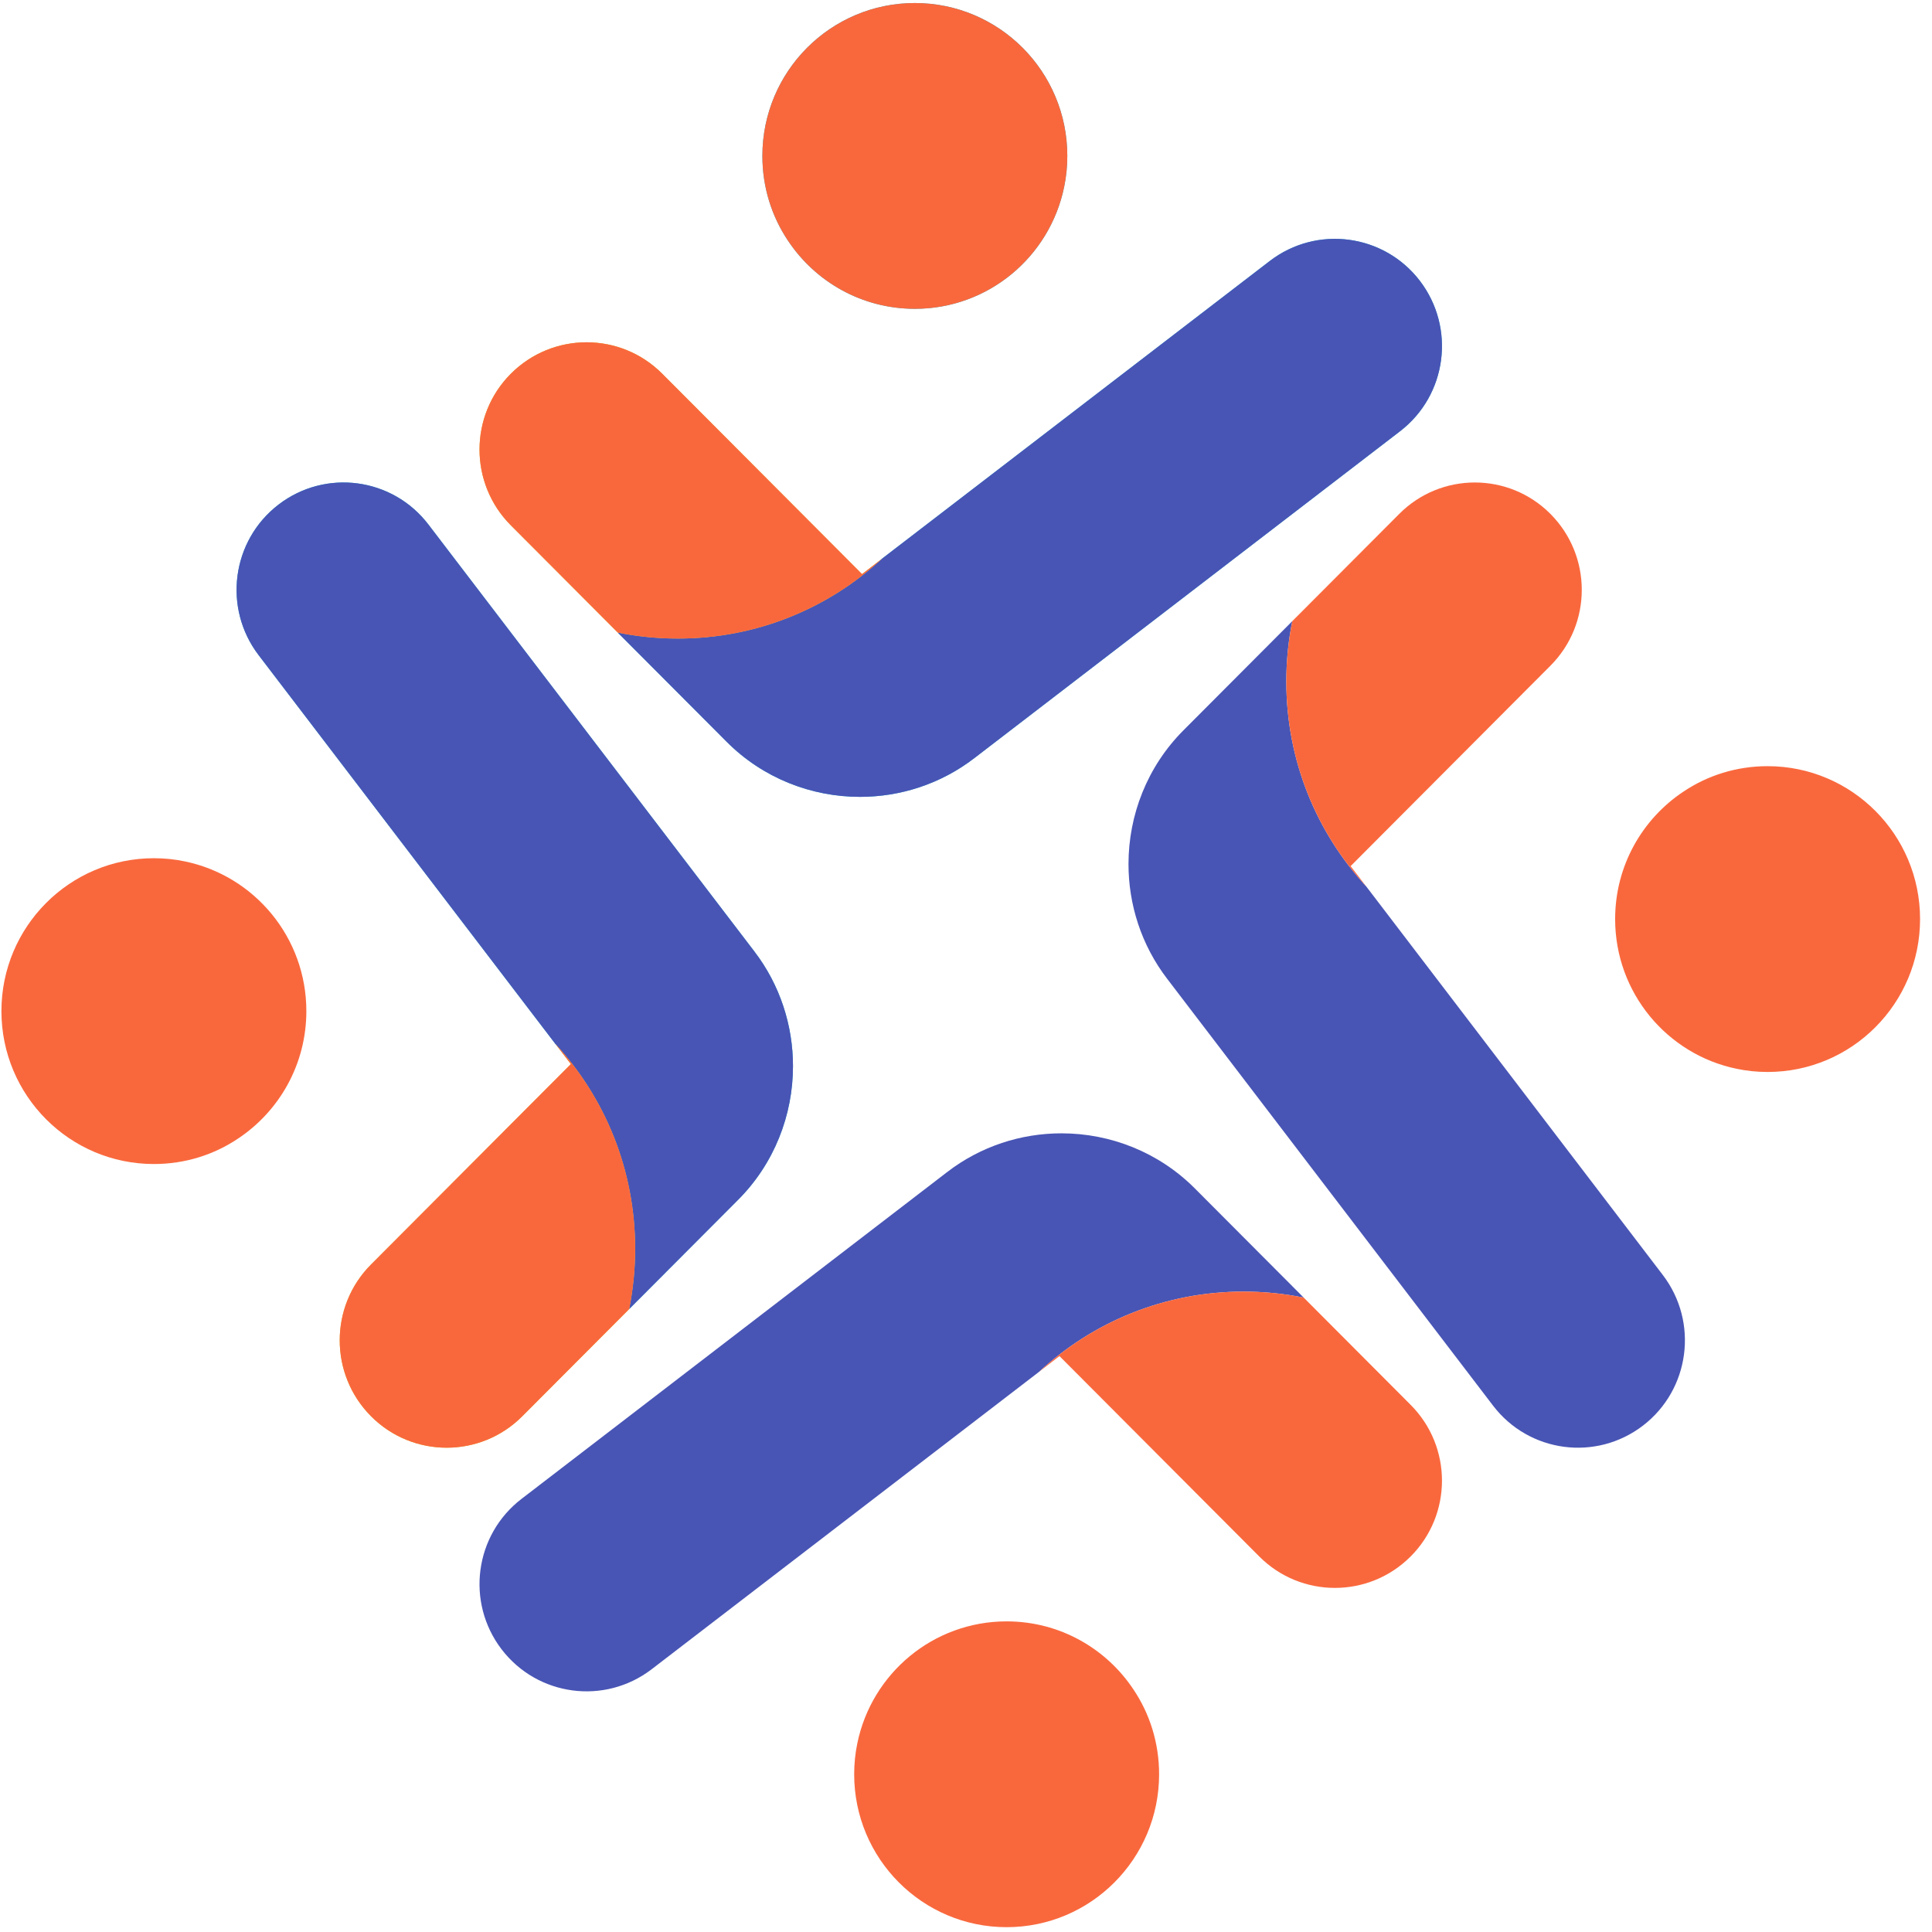 <?xml version="1.0" encoding="UTF-8"?>
<svg width="141px" height="141px" viewBox="0 0 141 141" version="1.1" xmlns="http://www.w3.org/2000/svg" xmlns:xlink="http://www.w3.org/1999/xlink">
    <!-- Generator: sketchtool 53.2 (72643) - https://sketchapp.com -->
    <title>4AAAE859-7F0D-4204-91B6-4B553290DFF9</title>
    <desc>Created with sketchtool.</desc>
    <defs>
        <path d="M64.404,40.748 C60.485,44.389 55.237,46.606 49.482,46.606 C47.975,46.606 46.507,46.457 45.086,46.167 L37.286,38.344 C34.233,35.29 34.233,30.325 37.286,27.271 C40.339,24.217 45.281,24.217 48.327,27.271 L62.913,41.899 L64.404,40.748 Z" id="path-1"></path>
        <path d="M40.516,76.162 C44.146,80.093 46.356,85.356 46.356,91.127 C46.356,92.639 46.208,94.111 45.919,95.536 L38.118,103.359 C35.073,106.421 30.122,106.421 27.077,103.359 C24.032,100.297 24.032,95.34 27.077,92.286 L41.663,77.658 L40.516,76.162 Z" id="path-3"></path>
    </defs>
    <g id="Page-1" stroke="none" stroke-width="1" fill="none" fill-rule="evenodd">
        <g id="Login" transform="translate(-271, -359)">
            <g id="Logo-Symbol" transform="translate(271, 359)">
                <g>
                    <path d="M77.894,11.379 C77.894,12.162 77.816,12.922 77.66,13.658 C76.613,18.732 72.131,22.538 66.767,22.538 C62.894,22.538 59.49,20.557 57.499,17.55 C56.32,15.788 55.64,13.666 55.64,11.379 C55.64,5.216 60.622,0.221 66.767,0.221 C72.913,0.221 77.894,5.216 77.894,11.379" id="Fill-2" fill="#28B4D2"></path>
                    <path d="M102.174,31.476 L71.119,55.321 C68.652,57.224 65.701,58.156 62.764,58.156 C59.212,58.156 55.674,56.793 53.02,54.123 L45.086,46.167 C46.507,46.457 47.975,46.605 49.482,46.605 C55.237,46.605 60.484,44.389 64.404,40.748 L92.678,19.041 C96.106,16.418 101.002,17.068 103.626,20.498 C106.249,23.935 105.602,28.845 102.174,31.476" id="Fill-4" fill="#28B4D2"></path>
                    <path d="M64.404,40.748 C60.484,44.389 55.237,46.605 49.482,46.605 C47.975,46.605 46.507,46.457 45.087,46.167 L37.286,38.344 C34.233,35.29 34.233,30.325 37.286,27.271 C40.339,24.217 45.281,24.217 48.327,27.271 L62.913,41.899 L64.404,40.748 Z" id="Fill-6" fill="#E1BA23"></path>
                    <mask id="mask-2" fill="white">
                        <use xlink:href="#path-1"></use>
                    </mask>
                    <g id="Clip-9"></g>
                    <path d="M64.404,40.748 C60.485,44.389 55.237,46.606 49.482,46.606 C47.975,46.606 46.507,46.457 45.086,46.167 L37.286,38.344 C34.233,35.29 34.233,30.325 37.286,27.271 C40.339,24.217 45.281,24.217 48.327,27.271 L62.913,41.899 L64.404,40.748 Z" id="Fill-8"></path>
                    <path d="M77.894,11.379 C77.894,12.162 77.816,12.922 77.66,13.658 C76.613,18.732 72.131,22.538 66.767,22.538 C62.894,22.538 59.49,20.557 57.499,17.55 C56.32,15.788 55.64,13.666 55.64,11.379 C55.64,5.216 60.622,0.221 66.767,0.221 C72.913,0.221 77.894,5.216 77.894,11.379" id="Fill-11" fill="#F9683D"></path>
                    <path d="M102.174,31.476 L71.119,55.321 C68.652,57.224 65.701,58.156 62.764,58.156 C59.212,58.156 55.674,56.793 53.02,54.123 L45.086,46.167 C46.507,46.457 47.975,46.605 49.482,46.605 C55.237,46.605 60.484,44.389 64.404,40.748 L92.678,19.041 C96.106,16.418 101.002,17.068 103.626,20.498 C106.249,23.935 105.602,28.845 102.174,31.476" id="Fill-13" fill="#4855B5"></path>
                    <path d="M64.404,40.748 C60.484,44.389 55.237,46.605 49.482,46.605 C47.975,46.605 46.507,46.457 45.087,46.167 L37.286,38.344 C34.233,35.29 34.233,30.325 37.286,27.271 C40.339,24.217 45.281,24.217 48.327,27.271 L62.913,41.899 L64.404,40.748 Z" id="Fill-15" fill="#F9683D"></path>
                    <path d="M62.339,129.489 C62.339,128.706 62.417,127.946 62.573,127.21 C63.62,122.136 68.102,118.33 73.466,118.33 C77.339,118.33 80.743,120.311 82.734,123.318 C83.913,125.08 84.593,127.202 84.593,129.489 C84.593,135.652 79.611,140.648 73.466,140.648 C67.32,140.648 62.339,135.652 62.339,129.489" id="Fill-17" fill="#F9683D"></path>
                    <path d="M38.059,109.392 L69.114,85.547 C71.581,83.644 74.532,82.712 77.468,82.712 C81.021,82.712 84.559,84.075 87.213,86.745 L95.146,94.701 C93.726,94.411 92.258,94.263 90.751,94.263 C84.996,94.263 79.748,96.479 75.829,100.12 L47.554,121.827 C44.126,124.45 39.231,123.8 36.607,120.37 C33.983,116.933 34.631,112.023 38.059,109.392" id="Fill-19" fill="#4855B5"></path>
                    <path d="M75.829,100.12 C79.749,96.479 84.996,94.263 90.75,94.263 C92.257,94.263 93.726,94.411 95.147,94.701 L102.947,102.524 C106.001,105.578 106.001,110.543 102.947,113.597 C99.894,116.651 94.951,116.651 91.906,113.597 L77.32,98.969 L75.829,100.12 Z" id="Fill-21" fill="#F9683D"></path>
                    <path d="M11.231,62.634 C12.011,62.634 12.769,62.712 13.503,62.869 C18.563,63.918 22.358,68.413 22.358,73.793 C22.358,77.677 20.382,81.091 17.384,83.088 C15.627,84.271 13.511,84.952 11.231,84.952 C5.086,84.952 0.104,79.956 0.104,73.793 C0.104,67.63 5.086,62.634 11.231,62.634" id="Fill-23" fill="#F9683D"></path>
                    <path d="M31.27,38.285 L55.047,69.428 C56.944,71.902 57.873,74.863 57.873,77.807 C57.873,81.37 56.515,84.917 53.852,87.58 L45.919,95.536 C46.208,94.111 46.356,92.639 46.356,91.127 C46.356,85.356 44.146,80.094 40.515,76.163 L18.87,47.807 C16.255,44.369 16.903,39.46 20.323,36.828 C23.751,34.197 28.647,34.847 31.27,38.285" id="Fill-25" fill="#28B4D2"></path>
                    <path d="M40.515,76.163 C44.146,80.094 46.356,85.356 46.356,91.127 C46.356,92.639 46.208,94.111 45.919,95.536 L38.118,103.359 C35.073,106.421 30.122,106.421 27.077,103.359 C24.032,100.297 24.032,95.34 27.077,92.286 L41.663,77.658 L40.515,76.163 Z" id="Fill-27" fill="#E1BA23"></path>
                    <mask id="mask-4" fill="white">
                        <use xlink:href="#path-3"></use>
                    </mask>
                    <g id="Clip-30"></g>
                    <path d="M40.516,76.162 C44.146,80.093 46.356,85.356 46.356,91.127 C46.356,92.639 46.208,94.111 45.919,95.536 L38.118,103.359 C35.073,106.421 30.122,106.421 27.077,103.359 C24.032,100.297 24.032,95.34 27.077,92.286 L41.663,77.658 L40.516,76.162 Z" id="Fill-29"></path>
                    <path d="M31.27,38.285 L55.047,69.428 C56.944,71.902 57.873,74.863 57.873,77.807 C57.873,81.37 56.515,84.917 53.852,87.58 L45.919,95.536 C46.208,94.111 46.356,92.639 46.356,91.127 C46.356,85.356 44.146,80.094 40.515,76.163 L18.87,47.807 C16.255,44.369 16.903,39.46 20.323,36.828 C23.751,34.197 28.647,34.847 31.27,38.285" id="Fill-32" fill="#4855B5"></path>
                    <path d="M40.515,76.163 C44.146,80.094 46.356,85.356 46.356,91.127 C46.356,92.639 46.208,94.111 45.919,95.536 L38.118,103.359 C35.073,106.421 30.122,106.421 27.077,103.359 C24.032,100.297 24.032,95.34 27.077,92.286 L41.663,77.658 L40.515,76.163 Z" id="Fill-34" fill="#F9683D"></path>
                    <path d="M129.002,78.234 C128.222,78.234 127.464,78.156 126.73,77.999 C121.67,76.95 117.875,72.455 117.875,67.075 C117.875,63.191 119.851,59.777 122.849,57.78 C124.606,56.597 126.722,55.916 129.002,55.916 C135.147,55.916 140.129,60.912 140.129,67.075 C140.129,73.238 135.147,78.234 129.002,78.234" id="Fill-36" fill="#F9683D"></path>
                    <path d="M108.963,102.583 L85.186,71.44 C83.288,68.966 82.359,66.005 82.359,63.061 C82.359,59.498 83.718,55.951 86.381,53.288 L94.314,45.332 C94.025,46.757 93.877,48.229 93.877,49.741 C93.877,55.512 96.087,60.774 99.718,64.705 L121.362,93.061 C123.978,96.499 123.33,101.408 119.91,104.04 C116.482,106.671 111.586,106.021 108.963,102.583" id="Fill-38" fill="#4855B5"></path>
                    <path d="M99.718,64.705 C96.087,60.774 93.877,55.512 93.877,49.741 C93.877,48.23 94.025,46.757 94.314,45.332 L102.115,37.509 C105.16,34.447 110.111,34.447 113.156,37.509 C116.201,40.571 116.201,45.528 113.156,48.582 L98.57,63.21 L99.718,64.705 Z" id="Fill-40" fill="#F9683D"></path>
                </g>
            </g>
        </g>
    </g>
</svg>